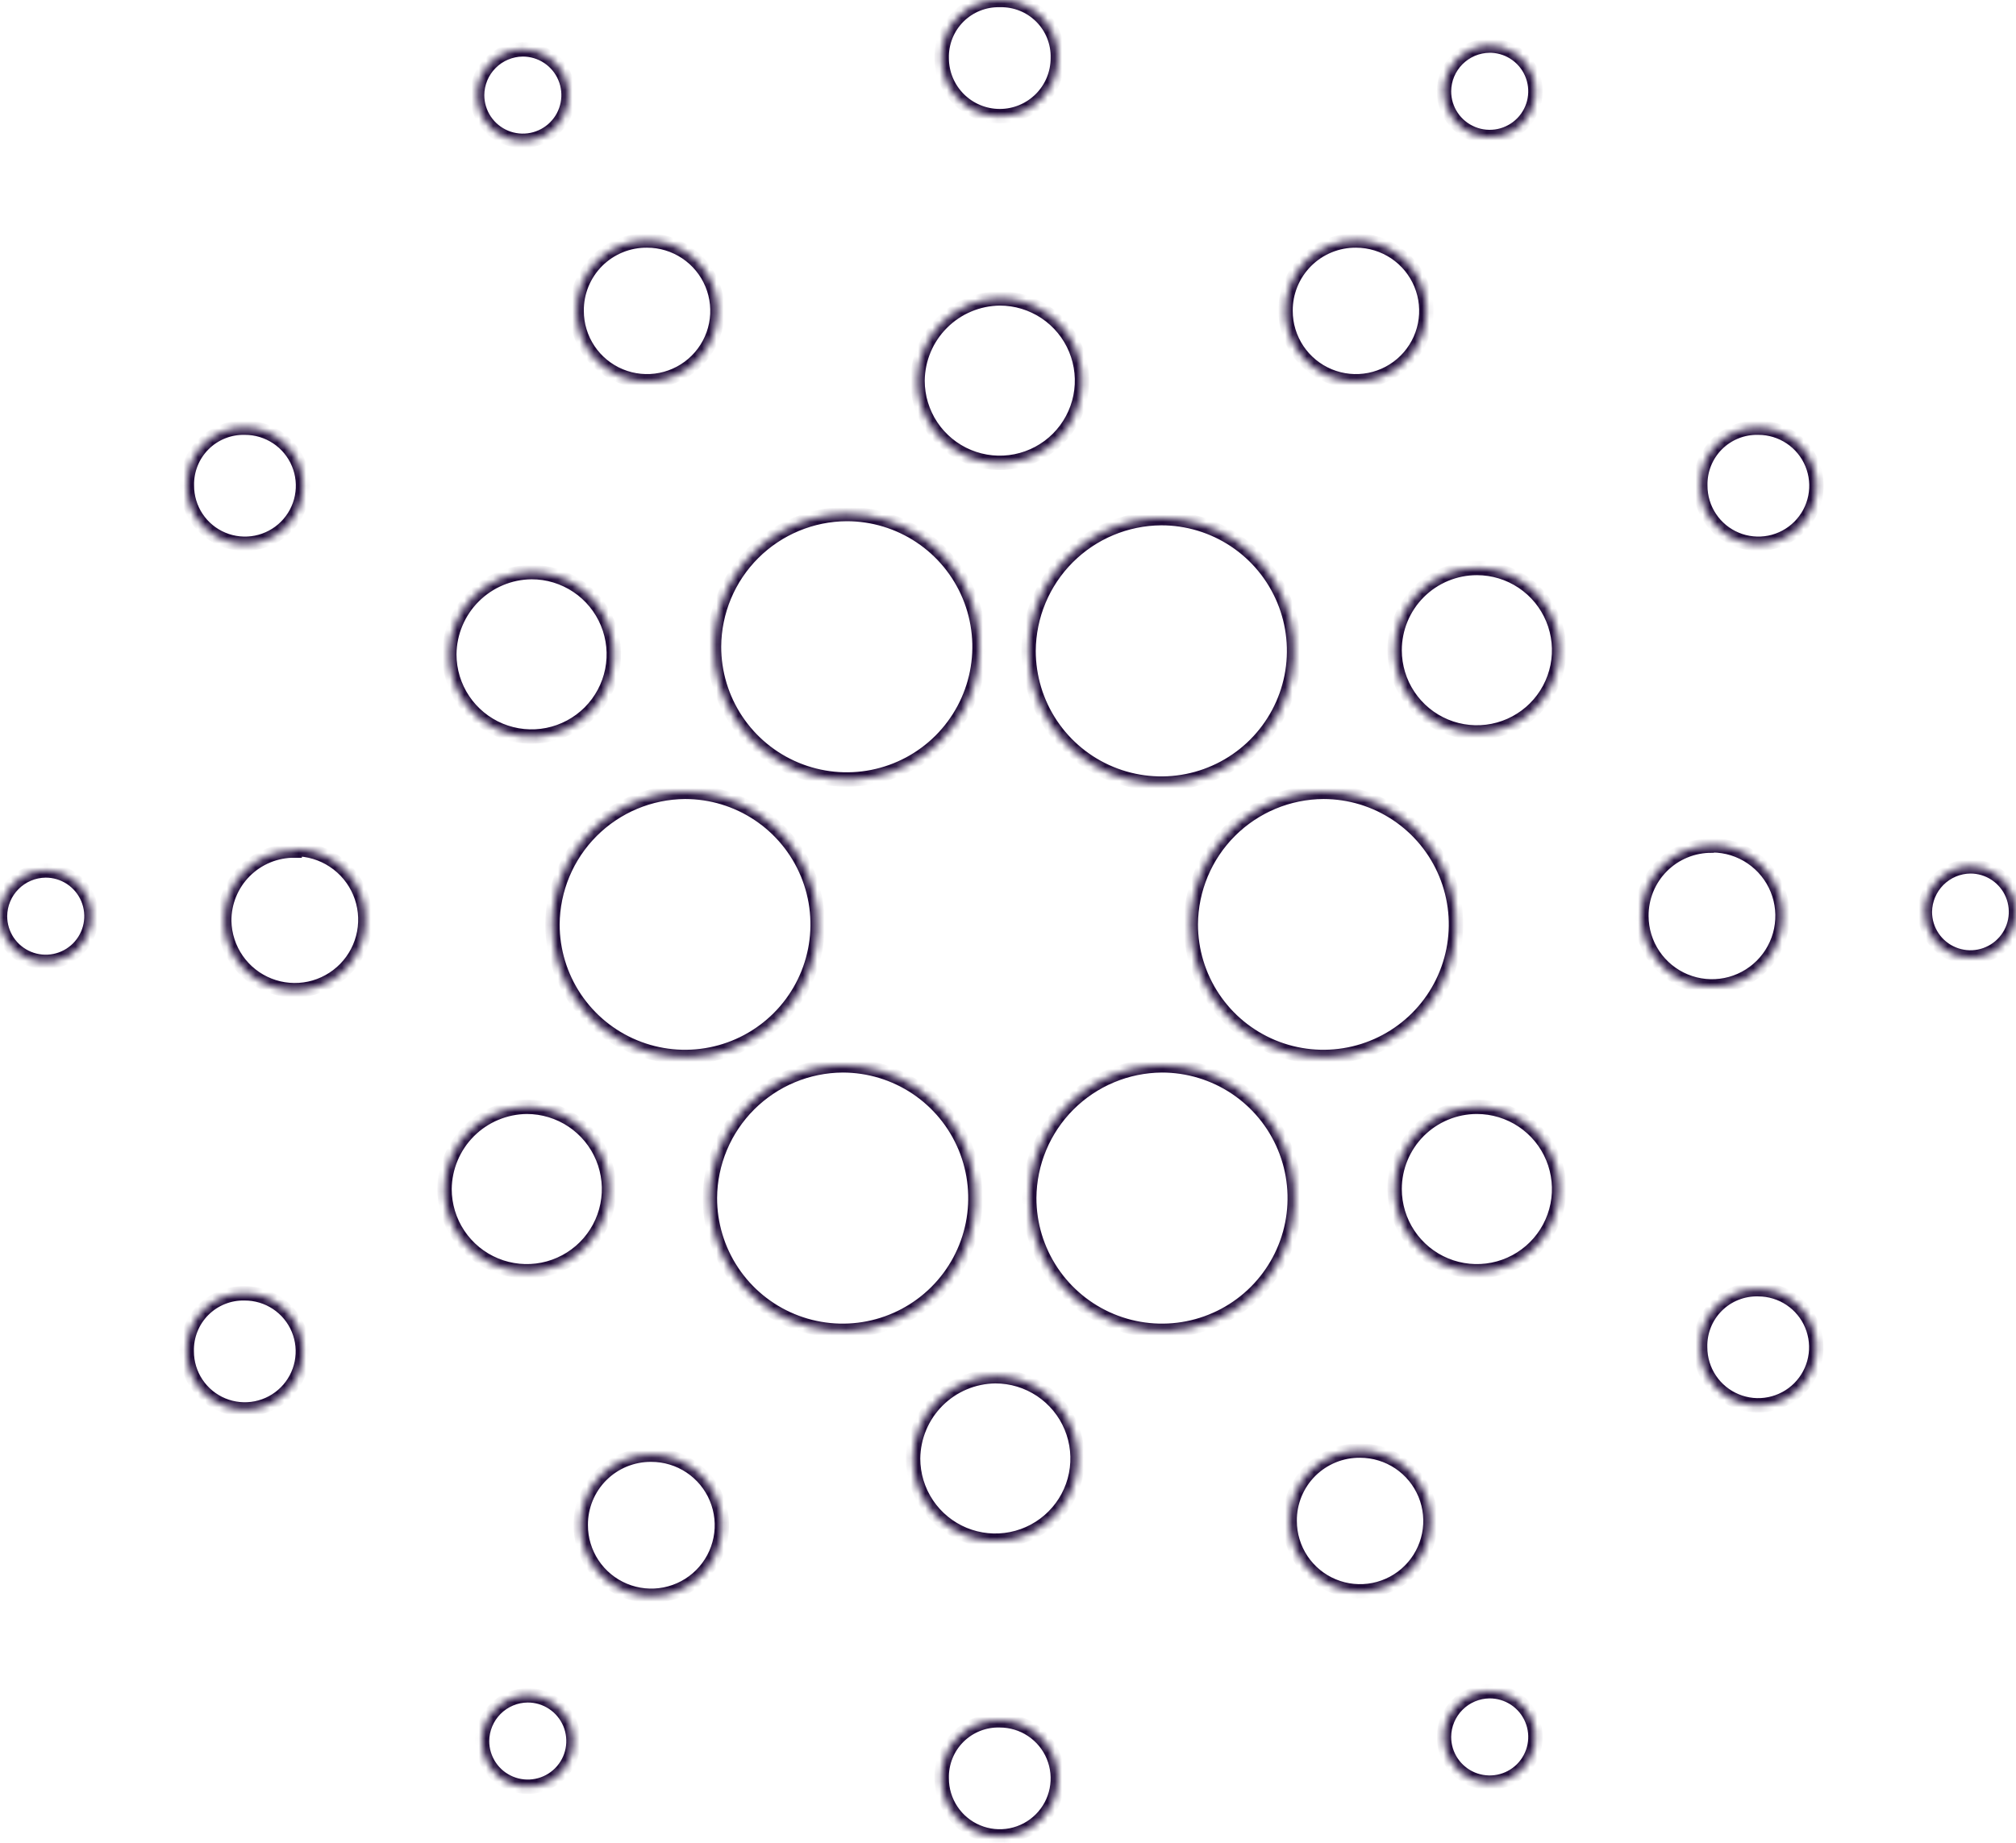 <svg xmlns="http://www.w3.org/2000/svg" width="280" height="256" viewBox="0 0 280 256" fill="none"><mask id="path-1-inside-1" fill="white"><path fill-rule="evenodd" clip-rule="evenodd" d="M273.671 120.352C274.922 120.352 276.146 120.723 277.187 121.419C278.228 122.114 279.039 123.103 279.518 124.259C279.997 125.416 280.123 126.688 279.878 127.916C279.634 129.144 279.031 130.272 278.146 131.157C277.261 132.042 276.133 132.645 274.905 132.889C273.678 133.133 272.405 133.008 271.249 132.529C270.092 132.05 269.103 131.239 268.408 130.198C267.712 129.157 267.341 127.933 267.341 126.681C267.359 125.008 268.032 123.409 269.215 122.226C270.398 121.042 271.997 120.37 273.671 120.352ZM206.881 234.943C208.139 234.939 209.371 235.308 210.419 236.004C211.467 236.7 212.285 237.692 212.768 238.854C213.252 240.016 213.379 241.295 213.135 242.529C212.891 243.763 212.285 244.897 211.396 245.787C210.506 246.677 209.372 247.282 208.137 247.527C206.903 247.771 205.624 247.643 204.462 247.16C203.301 246.676 202.309 245.858 201.613 244.81C200.916 243.762 200.547 242.531 200.552 241.273C200.569 239.599 201.242 238 202.425 236.817C203.608 235.634 205.208 234.961 206.881 234.943ZM73.279 235.514C74.536 235.51 75.767 235.879 76.814 236.574C77.862 237.269 78.68 238.26 79.164 239.42C79.648 240.58 79.777 241.858 79.535 243.092C79.292 244.326 78.689 245.46 77.802 246.35C76.914 247.241 75.782 247.848 74.549 248.095C73.317 248.342 72.038 248.218 70.876 247.737C69.714 247.257 68.721 246.443 68.022 245.398C67.323 244.353 66.95 243.124 66.95 241.867C66.961 240.19 67.631 238.584 68.815 237.396C69.999 236.208 71.602 235.532 73.279 235.514ZM6.329 120.923C7.587 120.919 8.817 121.287 9.865 121.983C10.912 122.678 11.73 123.668 12.214 124.829C12.699 125.989 12.828 127.267 12.585 128.501C12.343 129.734 11.739 130.868 10.852 131.759C9.965 132.65 8.833 133.257 7.6 133.504C6.367 133.751 5.089 133.626 3.927 133.146C2.765 132.666 1.771 131.852 1.072 130.807C0.373 129.762 8.13444e-06 128.533 0 127.275C0.012 125.598 0.682 123.993 1.866 122.805C3.049 121.617 4.652 120.941 6.329 120.923ZM206.721 6.332C207.986 6.296 209.232 6.638 210.301 7.314C211.37 7.991 212.212 8.971 212.721 10.129C213.229 11.288 213.38 12.572 213.154 13.816C212.928 15.061 212.336 16.21 211.453 17.116C210.57 18.021 209.436 18.643 208.198 18.901C206.959 19.158 205.672 19.041 204.501 18.562C203.33 18.084 202.329 17.266 201.625 16.215C200.921 15.164 200.548 13.927 200.552 12.662C200.569 10.988 201.242 9.389 202.425 8.206C203.608 7.023 205.208 6.35 206.881 6.332H206.721ZM72.593 6.858C73.851 6.853 75.081 7.222 76.129 7.917C77.176 8.612 77.994 9.603 78.478 10.763C78.963 11.923 79.092 13.201 78.849 14.435C78.607 15.669 78.004 16.803 77.116 17.693C76.229 18.584 75.097 19.191 73.864 19.438C72.631 19.685 71.353 19.561 70.191 19.081C69.029 18.601 68.035 17.786 67.336 16.741C66.637 15.696 66.264 14.467 66.264 13.21C66.276 11.533 66.946 9.927 68.13 8.739C69.313 7.551 70.916 6.876 72.593 6.858ZM90.439 202.085C92.38 202.081 94.278 202.652 95.894 203.728C97.509 204.803 98.769 206.334 99.514 208.126C100.259 209.918 100.455 211.891 100.077 213.795C99.7 215.698 98.766 217.447 97.393 218.819C96.021 220.192 94.272 221.126 92.369 221.503C90.465 221.881 88.492 221.685 86.7 220.94C84.908 220.195 83.377 218.935 82.302 217.32C81.227 215.704 80.655 213.806 80.659 211.865C80.65 210.578 80.897 209.302 81.385 208.112C81.874 206.921 82.594 205.839 83.503 204.929C84.413 204.019 85.495 203.299 86.686 202.811C87.876 202.323 89.152 202.076 90.439 202.085ZM188.921 201.514C190.854 201.519 192.743 202.096 194.348 203.173C195.953 204.251 197.203 205.78 197.94 207.567C198.677 209.354 198.867 211.32 198.487 213.216C198.107 215.111 197.174 216.852 195.805 218.217C194.437 219.583 192.694 220.512 190.798 220.887C188.901 221.263 186.936 221.068 185.151 220.327C183.365 219.586 181.839 218.332 180.765 216.725C179.692 215.117 179.119 213.227 179.119 211.294C179.106 210.004 179.352 208.725 179.84 207.532C180.329 206.338 181.051 205.254 181.964 204.343C182.877 203.432 183.963 202.713 185.157 202.227C186.352 201.741 187.632 201.499 188.921 201.514ZM237.865 117.427C239.798 117.445 241.682 118.034 243.281 119.12C244.88 120.206 246.122 121.741 246.852 123.531C247.581 125.321 247.765 127.287 247.38 129.181C246.995 131.075 246.059 132.813 244.689 134.177C243.319 135.54 241.577 136.469 239.681 136.845C237.785 137.221 235.82 137.028 234.033 136.29C232.247 135.553 230.718 134.303 229.639 132.699C228.561 131.095 227.98 129.208 227.971 127.275C227.959 125.985 228.204 124.705 228.693 123.51C229.181 122.315 229.902 121.23 230.815 120.317C231.728 119.404 232.813 118.683 234.008 118.194C235.203 117.706 236.483 117.461 237.774 117.473L237.865 117.427ZM188.35 33.409C190.283 33.413 192.172 33.991 193.777 35.068C195.382 36.146 196.632 37.675 197.369 39.462C198.106 41.249 198.296 43.215 197.916 45.111C197.536 47.006 196.603 48.746 195.234 50.112C193.866 51.477 192.123 52.407 190.227 52.782C188.33 53.158 186.365 52.963 184.579 52.222C182.794 51.481 181.268 50.227 180.194 48.62C179.12 47.012 178.547 45.122 178.547 43.189C178.538 41.9 178.786 40.622 179.275 39.43C179.765 38.238 180.487 37.155 181.399 36.245C182.312 35.335 183.396 34.615 184.59 34.128C185.783 33.641 187.061 33.397 188.35 33.409ZM89.868 33.409C91.802 33.409 93.693 33.983 95.301 35.057C96.909 36.132 98.163 37.659 98.903 39.446C99.643 41.233 99.837 43.2 99.46 45.097C99.082 46.994 98.151 48.736 96.783 50.104C95.415 51.472 93.673 52.403 91.776 52.78C89.879 53.158 87.912 52.964 86.125 52.224C84.338 51.484 82.811 50.23 81.736 48.622C80.662 47.014 80.088 45.123 80.088 43.189C80.076 41.901 80.32 40.624 80.808 39.432C81.295 38.24 82.015 37.157 82.925 36.246C83.836 35.336 84.919 34.616 86.111 34.129C87.303 33.641 88.58 33.397 89.868 33.409ZM40.924 117.953C42.855 117.949 44.744 118.515 46.354 119.581C47.964 120.646 49.224 122.163 49.975 123.942C50.726 125.721 50.935 127.682 50.576 129.579C50.217 131.476 49.305 133.225 47.956 134.606C46.606 135.987 44.879 136.939 42.99 137.342C41.102 137.745 39.137 137.581 37.341 136.871C35.545 136.162 33.999 134.937 32.897 133.352C31.794 131.767 31.185 129.891 31.144 127.961C31.132 126.672 31.376 125.394 31.863 124.201C32.35 123.007 33.07 121.923 33.98 121.011C34.89 120.098 35.973 119.376 37.165 118.886C38.357 118.397 39.635 118.149 40.924 118.158V117.953ZM138.858 238.988C140.454 238.988 142.014 239.461 143.341 240.349C144.668 241.236 145.702 242.497 146.312 243.972C146.921 245.447 147.08 247.07 146.767 248.636C146.454 250.201 145.683 251.638 144.553 252.765C143.423 253.892 141.983 254.659 140.417 254.967C138.851 255.276 137.228 255.113 135.755 254.499C134.281 253.885 133.023 252.848 132.14 251.518C131.256 250.189 130.787 248.627 130.792 247.031C130.766 245.966 130.958 244.907 131.355 243.918C131.752 242.929 132.345 242.031 133.099 241.279C133.854 240.527 134.753 239.936 135.743 239.542C136.733 239.148 137.793 238.959 138.858 238.988ZM244.195 179.099C245.79 179.099 247.349 179.572 248.676 180.458C250.002 181.344 251.036 182.604 251.646 184.078C252.257 185.552 252.417 187.173 252.106 188.738C251.794 190.303 251.026 191.74 249.898 192.868C248.77 193.996 247.333 194.764 245.768 195.075C244.203 195.387 242.582 195.227 241.108 194.616C239.634 194.006 238.374 192.972 237.488 191.646C236.602 190.319 236.129 188.76 236.129 187.165C236.1 186.098 236.29 185.036 236.685 184.045C237.08 183.053 237.673 182.153 238.428 181.398C239.183 180.643 240.083 180.05 241.075 179.655C242.066 179.26 243.128 179.07 244.195 179.099ZM33.977 179.67C35.574 179.665 37.135 180.135 38.465 181.018C39.794 181.902 40.832 183.16 41.446 184.633C42.06 186.107 42.223 187.729 41.914 189.295C41.605 190.861 40.839 192.301 39.712 193.431C38.585 194.561 37.148 195.332 35.582 195.645C34.017 195.958 32.394 195.8 30.919 195.19C29.444 194.58 28.183 193.546 27.295 192.219C26.408 190.892 25.934 189.332 25.934 187.736C25.906 186.671 26.095 185.611 26.489 184.621C26.883 183.632 27.474 182.732 28.226 181.978C28.978 181.223 29.876 180.63 30.865 180.233C31.853 179.836 32.912 179.645 33.977 179.67ZM138.858 0.003C139.924 -0.026 140.986 0.164 141.977 0.559C142.969 0.954 143.869 1.548 144.624 2.302C145.379 3.057 145.972 3.957 146.367 4.949C146.762 5.94 146.952 7.002 146.923 8.069C146.923 10.208 146.074 12.259 144.561 13.772C143.048 15.285 140.997 16.135 138.858 16.135C136.718 16.135 134.667 15.285 133.154 13.772C131.641 12.259 130.792 10.208 130.792 8.069C130.767 7.003 130.958 5.943 131.355 4.953C131.751 3.963 132.344 3.064 133.098 2.31C133.852 1.555 134.752 0.962 135.741 0.566C136.731 0.169 137.791 -0.022 138.858 0.003ZM34 59.412C35.597 59.407 37.16 59.877 38.49 60.762C39.82 61.646 40.857 62.906 41.471 64.381C42.084 65.855 42.246 67.479 41.935 69.046C41.625 70.613 40.856 72.052 39.727 73.181C38.597 74.311 37.158 75.079 35.591 75.39C34.024 75.7 32.401 75.539 30.926 74.925C29.451 74.312 28.192 73.275 27.307 71.945C26.422 70.615 25.953 69.052 25.957 67.455C25.932 66.392 26.123 65.335 26.518 64.348C26.914 63.361 27.505 62.464 28.257 61.712C29.009 60.96 29.906 60.368 30.893 59.973C31.88 59.578 32.937 59.387 34 59.412ZM244.217 59.412C245.814 59.412 247.374 59.886 248.701 60.773C250.028 61.66 251.062 62.921 251.671 64.397C252.281 65.872 252.44 67.495 252.127 69.06C251.814 70.625 251.043 72.062 249.913 73.189C248.782 74.317 247.343 75.083 245.777 75.392C244.211 75.7 242.588 75.537 241.115 74.923C239.641 74.309 238.383 73.272 237.5 71.942C236.616 70.613 236.147 69.051 236.151 67.455C236.126 66.392 236.317 65.335 236.713 64.348C237.108 63.361 237.7 62.464 238.451 61.712C239.203 60.96 240.1 60.368 241.087 59.973C242.074 59.578 243.131 59.387 244.195 59.412H244.217ZM73.165 153.758C75.424 153.758 77.633 154.428 79.512 155.684C81.391 156.939 82.855 158.723 83.72 160.811C84.585 162.899 84.811 165.196 84.37 167.412C83.929 169.628 82.841 171.664 81.243 173.262C79.645 174.859 77.61 175.948 75.394 176.388C73.177 176.829 70.88 176.603 68.793 175.738C66.705 174.874 64.921 173.409 63.665 171.53C62.41 169.652 61.74 167.443 61.74 165.183C61.77 162.162 62.983 159.274 65.119 157.137C67.255 155.001 70.144 153.788 73.165 153.758ZM138.241 191.186C140.5 191.186 142.709 191.856 144.588 193.111C146.467 194.367 147.931 196.151 148.796 198.239C149.66 200.326 149.887 202.624 149.446 204.84C149.005 207.056 147.917 209.092 146.319 210.689C144.721 212.287 142.686 213.375 140.469 213.816C138.253 214.257 135.956 214.031 133.868 213.166C131.781 212.301 129.997 210.837 128.741 208.958C127.486 207.079 126.816 204.871 126.816 202.611C126.851 199.592 128.066 196.707 130.201 194.572C132.336 192.437 135.222 191.222 138.241 191.186ZM205.122 153.758C207.381 153.758 209.59 154.428 211.469 155.684C213.348 156.939 214.812 158.723 215.677 160.811C216.541 162.899 216.768 165.196 216.327 167.412C215.886 169.628 214.798 171.664 213.2 173.262C211.602 174.859 209.567 175.948 207.35 176.388C205.134 176.829 202.837 176.603 200.749 175.738C198.662 174.874 196.878 173.409 195.622 171.53C194.367 169.652 193.697 167.443 193.697 165.183C193.697 162.153 194.9 159.247 197.043 157.105C199.186 154.962 202.092 153.758 205.122 153.758ZM138.858 41.452C141.117 41.452 143.326 42.122 145.205 43.377C147.084 44.633 148.548 46.417 149.413 48.505C150.277 50.592 150.504 52.89 150.063 55.106C149.622 57.322 148.534 59.358 146.936 60.956C145.338 62.553 143.303 63.641 141.086 64.082C138.87 64.523 136.573 64.297 134.485 63.432C132.398 62.567 130.613 61.103 129.358 59.224C128.103 57.345 127.433 55.136 127.433 52.877C127.468 49.858 128.683 46.973 130.818 44.838C132.953 42.703 135.839 41.488 138.858 41.452ZM205.122 78.903C207.381 78.903 209.59 79.573 211.469 80.828C213.348 82.084 214.812 83.868 215.677 85.956C216.541 88.043 216.768 90.34 216.327 92.556C215.886 94.773 214.798 96.808 213.2 98.406C211.602 100.004 209.567 101.092 207.35 101.533C205.134 101.974 202.837 101.747 200.749 100.883C198.662 100.018 196.878 98.554 195.622 96.675C194.367 94.796 193.697 92.587 193.697 90.328C193.697 87.297 194.9 84.391 197.043 82.249C199.186 80.106 202.092 78.903 205.122 78.903ZM73.827 79.474C76.087 79.474 78.296 80.144 80.175 81.399C82.053 82.655 83.518 84.439 84.382 86.527C85.247 88.614 85.473 90.912 85.033 93.128C84.592 95.344 83.504 97.38 81.906 98.977C80.308 100.575 78.272 101.663 76.056 102.104C73.84 102.545 71.543 102.319 69.455 101.454C67.368 100.589 65.583 99.125 64.328 97.246C63.072 95.367 62.403 93.158 62.403 90.899C62.432 87.878 63.645 84.989 65.782 82.853C67.918 80.717 70.806 79.504 73.827 79.474ZM117.607 71.408C121.255 71.408 124.821 72.49 127.854 74.517C130.887 76.544 133.251 79.426 134.646 82.796C136.041 86.167 136.404 89.876 135.691 93.454C134.978 97.031 133.219 100.317 130.638 102.895C128.057 105.473 124.769 107.227 121.191 107.936C117.612 108.645 113.904 108.276 110.535 106.877C107.166 105.478 104.288 103.111 102.264 100.076C100.241 97.04 99.163 93.473 99.168 89.825C99.198 84.946 101.151 80.275 104.603 76.827C108.055 73.379 112.728 71.432 117.607 71.408ZM95.146 110.001C98.789 110.001 102.349 111.081 105.378 113.105C108.407 115.129 110.767 118.005 112.161 121.37C113.555 124.735 113.92 128.438 113.209 132.011C112.498 135.583 110.744 138.865 108.169 141.441C105.593 144.016 102.312 145.77 98.739 146.481C95.166 147.192 91.463 146.827 88.098 145.433C84.733 144.039 81.857 141.678 79.833 138.65C77.809 135.621 76.729 132.06 76.729 128.418C76.765 123.545 78.717 118.881 82.163 115.435C85.609 111.989 90.273 110.037 95.146 110.001ZM117.036 148C120.684 148 124.25 149.082 127.283 151.109C130.316 153.137 132.679 156.018 134.074 159.389C135.469 162.759 135.833 166.468 135.12 170.046C134.406 173.623 132.648 176.909 130.067 179.487C127.486 182.065 124.198 183.819 120.619 184.528C117.041 185.237 113.333 184.868 109.964 183.469C106.595 182.07 103.716 179.703 101.693 176.668C99.669 173.632 98.592 170.065 98.596 166.417C98.632 161.54 100.587 156.873 104.038 153.426C107.489 149.979 112.159 148.03 117.036 148ZM161.364 148C165.013 147.996 168.582 149.074 171.618 151.098C174.653 153.123 177.02 156.002 178.419 159.373C179.817 162.743 180.185 166.453 179.474 170.032C178.763 173.611 177.006 176.898 174.426 179.479C171.846 182.059 168.558 183.816 164.979 184.526C161.4 185.237 157.691 184.87 154.32 183.472C150.95 182.073 148.07 179.706 146.046 176.67C144.021 173.634 142.943 170.066 142.948 166.417C142.983 161.544 144.935 156.88 148.381 153.434C151.828 149.988 156.491 148.036 161.364 148ZM183.826 110.001C187.467 110.006 191.026 111.09 194.051 113.116C197.077 115.142 199.434 118.02 200.824 121.386C202.215 124.752 202.576 128.454 201.863 132.025C201.15 135.596 199.394 138.875 196.817 141.449C194.241 144.022 190.959 145.774 187.387 146.483C183.815 147.191 180.114 146.825 176.75 145.431C173.386 144.036 170.511 141.676 168.488 138.647C166.466 135.619 165.386 132.06 165.386 128.418C165.416 123.539 167.369 118.868 170.821 115.42C174.274 111.972 178.946 110.025 183.826 110.001ZM161.273 71.979C164.921 71.975 168.488 73.052 171.524 75.076C174.559 77.099 176.926 79.978 178.325 83.347C179.725 86.716 180.093 90.424 179.384 94.002C178.675 97.581 176.921 100.869 174.343 103.45C171.765 106.031 168.479 107.789 164.902 108.503C161.324 109.216 157.615 108.852 154.245 107.457C150.874 106.062 147.993 103.699 145.965 100.666C143.938 97.633 142.856 94.067 142.856 90.419C142.886 85.542 144.835 80.872 148.282 77.421C151.729 73.97 156.396 72.015 161.273 71.979Z"></path></mask><path fill-rule="evenodd" clip-rule="evenodd" d="M273.671 120.352C274.922 120.352 276.146 120.723 277.187 121.419C278.228 122.114 279.039 123.103 279.518 124.259C279.997 125.416 280.123 126.688 279.878 127.916C279.634 129.144 279.031 130.272 278.146 131.157C277.261 132.042 276.133 132.645 274.905 132.889C273.678 133.133 272.405 133.008 271.249 132.529C270.092 132.05 269.103 131.239 268.408 130.198C267.712 129.157 267.341 127.933 267.341 126.681C267.359 125.008 268.032 123.409 269.215 122.226C270.398 121.042 271.997 120.37 273.671 120.352ZM206.881 234.943C208.139 234.939 209.371 235.308 210.419 236.004C211.467 236.7 212.285 237.692 212.768 238.854C213.252 240.016 213.379 241.295 213.135 242.529C212.891 243.763 212.285 244.897 211.396 245.787C210.506 246.677 209.372 247.282 208.137 247.527C206.903 247.771 205.624 247.643 204.462 247.16C203.301 246.676 202.309 245.858 201.613 244.81C200.916 243.762 200.547 242.531 200.552 241.273C200.569 239.599 201.242 238 202.425 236.817C203.608 235.634 205.208 234.961 206.881 234.943ZM73.279 235.514C74.536 235.51 75.767 235.879 76.814 236.574C77.862 237.269 78.68 238.26 79.164 239.42C79.648 240.58 79.777 241.858 79.535 243.092C79.292 244.326 78.689 245.46 77.802 246.35C76.914 247.241 75.782 247.848 74.549 248.095C73.317 248.342 72.038 248.218 70.876 247.737C69.714 247.257 68.721 246.443 68.022 245.398C67.323 244.353 66.95 243.124 66.95 241.867C66.961 240.19 67.631 238.584 68.815 237.396C69.999 236.208 71.602 235.532 73.279 235.514ZM6.329 120.923C7.587 120.919 8.817 121.287 9.865 121.983C10.912 122.678 11.73 123.668 12.214 124.829C12.699 125.989 12.828 127.267 12.585 128.501C12.343 129.734 11.739 130.868 10.852 131.759C9.965 132.65 8.833 133.257 7.6 133.504C6.367 133.751 5.089 133.626 3.927 133.146C2.765 132.666 1.771 131.852 1.072 130.807C0.373 129.762 8.13444e-06 128.533 0 127.275C0.012 125.598 0.682 123.993 1.866 122.805C3.049 121.617 4.652 120.941 6.329 120.923ZM206.721 6.332C207.986 6.296 209.232 6.638 210.301 7.314C211.37 7.991 212.212 8.971 212.721 10.129C213.229 11.288 213.38 12.572 213.154 13.816C212.928 15.061 212.336 16.21 211.453 17.116C210.57 18.021 209.436 18.643 208.198 18.901C206.959 19.158 205.672 19.041 204.501 18.562C203.33 18.084 202.329 17.266 201.625 16.215C200.921 15.164 200.548 13.927 200.552 12.662C200.569 10.988 201.242 9.389 202.425 8.206C203.608 7.023 205.208 6.35 206.881 6.332H206.721ZM72.593 6.858C73.851 6.853 75.081 7.222 76.129 7.917C77.176 8.612 77.994 9.603 78.478 10.763C78.963 11.923 79.092 13.201 78.849 14.435C78.607 15.669 78.004 16.803 77.116 17.693C76.229 18.584 75.097 19.191 73.864 19.438C72.631 19.685 71.353 19.561 70.191 19.081C69.029 18.601 68.035 17.786 67.336 16.741C66.637 15.696 66.264 14.467 66.264 13.21C66.276 11.533 66.946 9.927 68.13 8.739C69.313 7.551 70.916 6.876 72.593 6.858ZM90.439 202.085C92.38 202.081 94.278 202.652 95.894 203.728C97.509 204.803 98.769 206.334 99.514 208.126C100.259 209.918 100.455 211.891 100.077 213.795C99.7 215.698 98.766 217.447 97.393 218.819C96.021 220.192 94.272 221.126 92.369 221.503C90.465 221.881 88.492 221.685 86.7 220.94C84.908 220.195 83.377 218.935 82.302 217.32C81.227 215.704 80.655 213.806 80.659 211.865C80.65 210.578 80.897 209.302 81.385 208.112C81.874 206.921 82.594 205.839 83.503 204.929C84.413 204.019 85.495 203.299 86.686 202.811C87.876 202.323 89.152 202.076 90.439 202.085ZM188.921 201.514C190.854 201.519 192.743 202.096 194.348 203.173C195.953 204.251 197.203 205.78 197.94 207.567C198.677 209.354 198.867 211.32 198.487 213.216C198.107 215.111 197.174 216.852 195.805 218.217C194.437 219.583 192.694 220.512 190.798 220.887C188.901 221.263 186.936 221.068 185.151 220.327C183.365 219.586 181.839 218.332 180.765 216.725C179.692 215.117 179.119 213.227 179.119 211.294C179.106 210.004 179.352 208.725 179.84 207.532C180.329 206.338 181.051 205.254 181.964 204.343C182.877 203.432 183.963 202.713 185.157 202.227C186.352 201.741 187.632 201.499 188.921 201.514ZM237.865 117.427C239.798 117.445 241.682 118.034 243.281 119.12C244.88 120.206 246.122 121.741 246.852 123.531C247.581 125.321 247.765 127.287 247.38 129.181C246.995 131.075 246.059 132.813 244.689 134.177C243.319 135.54 241.577 136.469 239.681 136.845C237.785 137.221 235.82 137.028 234.033 136.29C232.247 135.553 230.718 134.303 229.639 132.699C228.561 131.095 227.98 129.208 227.971 127.275C227.959 125.985 228.204 124.705 228.693 123.51C229.181 122.315 229.902 121.23 230.815 120.317C231.728 119.404 232.813 118.683 234.008 118.194C235.203 117.706 236.483 117.461 237.774 117.473L237.865 117.427ZM188.35 33.409C190.283 33.413 192.172 33.991 193.777 35.068C195.382 36.146 196.632 37.675 197.369 39.462C198.106 41.249 198.296 43.215 197.916 45.111C197.536 47.006 196.603 48.746 195.234 50.112C193.866 51.477 192.123 52.407 190.227 52.782C188.33 53.158 186.365 52.963 184.579 52.222C182.794 51.481 181.268 50.227 180.194 48.62C179.12 47.012 178.547 45.122 178.547 43.189C178.538 41.9 178.786 40.622 179.275 39.43C179.765 38.238 180.487 37.155 181.399 36.245C182.312 35.335 183.396 34.615 184.59 34.128C185.783 33.641 187.061 33.397 188.35 33.409ZM89.868 33.409C91.802 33.409 93.693 33.983 95.301 35.057C96.909 36.132 98.163 37.659 98.903 39.446C99.643 41.233 99.837 43.2 99.46 45.097C99.082 46.994 98.151 48.736 96.783 50.104C95.415 51.472 93.673 52.403 91.776 52.78C89.879 53.158 87.912 52.964 86.125 52.224C84.338 51.484 82.811 50.23 81.736 48.622C80.662 47.014 80.088 45.123 80.088 43.189C80.076 41.901 80.32 40.624 80.808 39.432C81.295 38.24 82.015 37.157 82.925 36.246C83.836 35.336 84.919 34.616 86.111 34.129C87.303 33.641 88.58 33.397 89.868 33.409ZM40.924 117.953C42.855 117.949 44.744 118.515 46.354 119.581C47.964 120.646 49.224 122.163 49.975 123.942C50.726 125.721 50.935 127.682 50.576 129.579C50.217 131.476 49.305 133.225 47.956 134.606C46.606 135.987 44.879 136.939 42.99 137.342C41.102 137.745 39.137 137.581 37.341 136.871C35.545 136.162 33.999 134.937 32.897 133.352C31.794 131.767 31.185 129.891 31.144 127.961C31.132 126.672 31.376 125.394 31.863 124.201C32.35 123.007 33.07 121.923 33.98 121.011C34.89 120.098 35.973 119.376 37.165 118.886C38.357 118.397 39.635 118.149 40.924 118.158V117.953ZM138.858 238.988C140.454 238.988 142.014 239.461 143.341 240.349C144.668 241.236 145.702 242.497 146.312 243.972C146.921 245.447 147.08 247.07 146.767 248.636C146.454 250.201 145.683 251.638 144.553 252.765C143.423 253.892 141.983 254.659 140.417 254.967C138.851 255.276 137.228 255.113 135.755 254.499C134.281 253.885 133.023 252.848 132.14 251.518C131.256 250.189 130.787 248.627 130.792 247.031C130.766 245.966 130.958 244.907 131.355 243.918C131.752 242.929 132.345 242.031 133.099 241.279C133.854 240.527 134.753 239.936 135.743 239.542C136.733 239.148 137.793 238.959 138.858 238.988ZM244.195 179.099C245.79 179.099 247.349 179.572 248.676 180.458C250.002 181.344 251.036 182.604 251.646 184.078C252.257 185.552 252.417 187.173 252.106 188.738C251.794 190.303 251.026 191.74 249.898 192.868C248.77 193.996 247.333 194.764 245.768 195.075C244.203 195.387 242.582 195.227 241.108 194.616C239.634 194.006 238.374 192.972 237.488 191.646C236.602 190.319 236.129 188.76 236.129 187.165C236.1 186.098 236.29 185.036 236.685 184.045C237.08 183.053 237.673 182.153 238.428 181.398C239.183 180.643 240.083 180.05 241.075 179.655C242.066 179.26 243.128 179.07 244.195 179.099ZM33.977 179.67C35.574 179.665 37.135 180.135 38.465 181.018C39.794 181.902 40.832 183.16 41.446 184.633C42.06 186.107 42.223 187.729 41.914 189.295C41.605 190.861 40.839 192.301 39.712 193.431C38.585 194.561 37.148 195.332 35.582 195.645C34.017 195.958 32.394 195.8 30.919 195.19C29.444 194.58 28.183 193.546 27.295 192.219C26.408 190.892 25.934 189.332 25.934 187.736C25.906 186.671 26.095 185.611 26.489 184.621C26.883 183.632 27.474 182.732 28.226 181.978C28.978 181.223 29.876 180.63 30.865 180.233C31.853 179.836 32.912 179.645 33.977 179.67ZM138.858 0.003C139.924 -0.026 140.986 0.164 141.977 0.559C142.969 0.954 143.869 1.548 144.624 2.302C145.379 3.057 145.972 3.957 146.367 4.949C146.762 5.94 146.952 7.002 146.923 8.069C146.923 10.208 146.074 12.259 144.561 13.772C143.048 15.285 140.997 16.135 138.858 16.135C136.718 16.135 134.667 15.285 133.154 13.772C131.641 12.259 130.792 10.208 130.792 8.069C130.767 7.003 130.958 5.943 131.355 4.953C131.751 3.963 132.344 3.064 133.098 2.31C133.852 1.555 134.752 0.962 135.741 0.566C136.731 0.169 137.791 -0.022 138.858 0.003ZM34 59.412C35.597 59.407 37.16 59.877 38.49 60.762C39.82 61.646 40.857 62.906 41.471 64.381C42.084 65.855 42.246 67.479 41.935 69.046C41.625 70.613 40.856 72.052 39.727 73.181C38.597 74.311 37.158 75.079 35.591 75.39C34.024 75.7 32.401 75.539 30.926 74.925C29.451 74.312 28.192 73.275 27.307 71.945C26.422 70.615 25.953 69.052 25.957 67.455C25.932 66.392 26.123 65.335 26.518 64.348C26.914 63.361 27.505 62.464 28.257 61.712C29.009 60.96 29.906 60.368 30.893 59.973C31.88 59.578 32.937 59.387 34 59.412ZM244.217 59.412C245.814 59.412 247.374 59.886 248.701 60.773C250.028 61.66 251.062 62.921 251.671 64.397C252.281 65.872 252.44 67.495 252.127 69.06C251.814 70.625 251.043 72.062 249.913 73.189C248.782 74.317 247.343 75.083 245.777 75.392C244.211 75.7 242.588 75.537 241.115 74.923C239.641 74.309 238.383 73.272 237.5 71.942C236.616 70.613 236.147 69.051 236.151 67.455C236.126 66.392 236.317 65.335 236.713 64.348C237.108 63.361 237.7 62.464 238.451 61.712C239.203 60.96 240.1 60.368 241.087 59.973C242.074 59.578 243.131 59.387 244.195 59.412H244.217ZM73.165 153.758C75.424 153.758 77.633 154.428 79.512 155.684C81.391 156.939 82.855 158.723 83.72 160.811C84.585 162.899 84.811 165.196 84.37 167.412C83.929 169.628 82.841 171.664 81.243 173.262C79.645 174.859 77.61 175.948 75.394 176.388C73.177 176.829 70.88 176.603 68.793 175.738C66.705 174.874 64.921 173.409 63.665 171.53C62.41 169.652 61.74 167.443 61.74 165.183C61.77 162.162 62.983 159.274 65.119 157.137C67.255 155.001 70.144 153.788 73.165 153.758ZM138.241 191.186C140.5 191.186 142.709 191.856 144.588 193.111C146.467 194.367 147.931 196.151 148.796 198.239C149.66 200.326 149.887 202.624 149.446 204.84C149.005 207.056 147.917 209.092 146.319 210.689C144.721 212.287 142.686 213.375 140.469 213.816C138.253 214.257 135.956 214.031 133.868 213.166C131.781 212.301 129.997 210.837 128.741 208.958C127.486 207.079 126.816 204.871 126.816 202.611C126.851 199.592 128.066 196.707 130.201 194.572C132.336 192.437 135.222 191.222 138.241 191.186ZM205.122 153.758C207.381 153.758 209.59 154.428 211.469 155.684C213.348 156.939 214.812 158.723 215.677 160.811C216.541 162.899 216.768 165.196 216.327 167.412C215.886 169.628 214.798 171.664 213.2 173.262C211.602 174.859 209.567 175.948 207.35 176.388C205.134 176.829 202.837 176.603 200.749 175.738C198.662 174.874 196.878 173.409 195.622 171.53C194.367 169.652 193.697 167.443 193.697 165.183C193.697 162.153 194.9 159.247 197.043 157.105C199.186 154.962 202.092 153.758 205.122 153.758ZM138.858 41.452C141.117 41.452 143.326 42.122 145.205 43.377C147.084 44.633 148.548 46.417 149.413 48.505C150.277 50.592 150.504 52.89 150.063 55.106C149.622 57.322 148.534 59.358 146.936 60.956C145.338 62.553 143.303 63.641 141.086 64.082C138.87 64.523 136.573 64.297 134.485 63.432C132.398 62.567 130.613 61.103 129.358 59.224C128.103 57.345 127.433 55.136 127.433 52.877C127.468 49.858 128.683 46.973 130.818 44.838C132.953 42.703 135.839 41.488 138.858 41.452ZM205.122 78.903C207.381 78.903 209.59 79.573 211.469 80.828C213.348 82.084 214.812 83.868 215.677 85.956C216.541 88.043 216.768 90.34 216.327 92.556C215.886 94.773 214.798 96.808 213.2 98.406C211.602 100.004 209.567 101.092 207.35 101.533C205.134 101.974 202.837 101.747 200.749 100.883C198.662 100.018 196.878 98.554 195.622 96.675C194.367 94.796 193.697 92.587 193.697 90.328C193.697 87.297 194.9 84.391 197.043 82.249C199.186 80.106 202.092 78.903 205.122 78.903ZM73.827 79.474C76.087 79.474 78.296 80.144 80.175 81.399C82.053 82.655 83.518 84.439 84.382 86.527C85.247 88.614 85.473 90.912 85.033 93.128C84.592 95.344 83.504 97.38 81.906 98.977C80.308 100.575 78.272 101.663 76.056 102.104C73.84 102.545 71.543 102.319 69.455 101.454C67.368 100.589 65.583 99.125 64.328 97.246C63.072 95.367 62.403 93.158 62.403 90.899C62.432 87.878 63.645 84.989 65.782 82.853C67.918 80.717 70.806 79.504 73.827 79.474ZM117.607 71.408C121.255 71.408 124.821 72.49 127.854 74.517C130.887 76.544 133.251 79.426 134.646 82.796C136.041 86.167 136.404 89.876 135.691 93.454C134.978 97.031 133.219 100.317 130.638 102.895C128.057 105.473 124.769 107.227 121.191 107.936C117.612 108.645 113.904 108.276 110.535 106.877C107.166 105.478 104.288 103.111 102.264 100.076C100.241 97.04 99.163 93.473 99.168 89.825C99.198 84.946 101.151 80.275 104.603 76.827C108.055 73.379 112.728 71.432 117.607 71.408ZM95.146 110.001C98.789 110.001 102.349 111.081 105.378 113.105C108.407 115.129 110.767 118.005 112.161 121.37C113.555 124.735 113.92 128.438 113.209 132.011C112.498 135.583 110.744 138.865 108.169 141.441C105.593 144.016 102.312 145.77 98.739 146.481C95.166 147.192 91.463 146.827 88.098 145.433C84.733 144.039 81.857 141.678 79.833 138.65C77.809 135.621 76.729 132.06 76.729 128.418C76.765 123.545 78.717 118.881 82.163 115.435C85.609 111.989 90.273 110.037 95.146 110.001ZM117.036 148C120.684 148 124.25 149.082 127.283 151.109C130.316 153.137 132.679 156.018 134.074 159.389C135.469 162.759 135.833 166.468 135.12 170.046C134.406 173.623 132.648 176.909 130.067 179.487C127.486 182.065 124.198 183.819 120.619 184.528C117.041 185.237 113.333 184.868 109.964 183.469C106.595 182.07 103.716 179.703 101.693 176.668C99.669 173.632 98.592 170.065 98.596 166.417C98.632 161.54 100.587 156.873 104.038 153.426C107.489 149.979 112.159 148.03 117.036 148ZM161.364 148C165.013 147.996 168.582 149.074 171.618 151.098C174.653 153.123 177.02 156.002 178.419 159.373C179.817 162.743 180.185 166.453 179.474 170.032C178.763 173.611 177.006 176.898 174.426 179.479C171.846 182.059 168.558 183.816 164.979 184.526C161.4 185.237 157.691 184.87 154.32 183.472C150.95 182.073 148.07 179.706 146.046 176.67C144.021 173.634 142.943 170.066 142.948 166.417C142.983 161.544 144.935 156.88 148.381 153.434C151.828 149.988 156.491 148.036 161.364 148ZM183.826 110.001C187.467 110.006 191.026 111.09 194.051 113.116C197.077 115.142 199.434 118.02 200.824 121.386C202.215 124.752 202.576 128.454 201.863 132.025C201.15 135.596 199.394 138.875 196.817 141.449C194.241 144.022 190.959 145.774 187.387 146.483C183.815 147.191 180.114 146.825 176.75 145.431C173.386 144.036 170.511 141.676 168.488 138.647C166.466 135.619 165.386 132.06 165.386 128.418C165.416 123.539 167.369 118.868 170.821 115.42C174.274 111.972 178.946 110.025 183.826 110.001ZM161.273 71.979C164.921 71.975 168.488 73.052 171.524 75.076C174.559 77.099 176.926 79.978 178.325 83.347C179.725 86.716 180.093 90.424 179.384 94.002C178.675 97.581 176.921 100.869 174.343 103.45C171.765 106.031 168.479 107.789 164.902 108.503C161.324 109.216 157.615 108.852 154.245 107.457C150.874 106.062 147.993 103.699 145.965 100.666C143.938 97.633 142.856 94.067 142.856 90.419C142.886 85.542 144.835 80.872 148.282 77.421C151.729 73.97 156.396 72.015 161.273 71.979Z" stroke="#200C39" stroke-width="2" mask="url(#path-1-inside-1)"></path></svg>